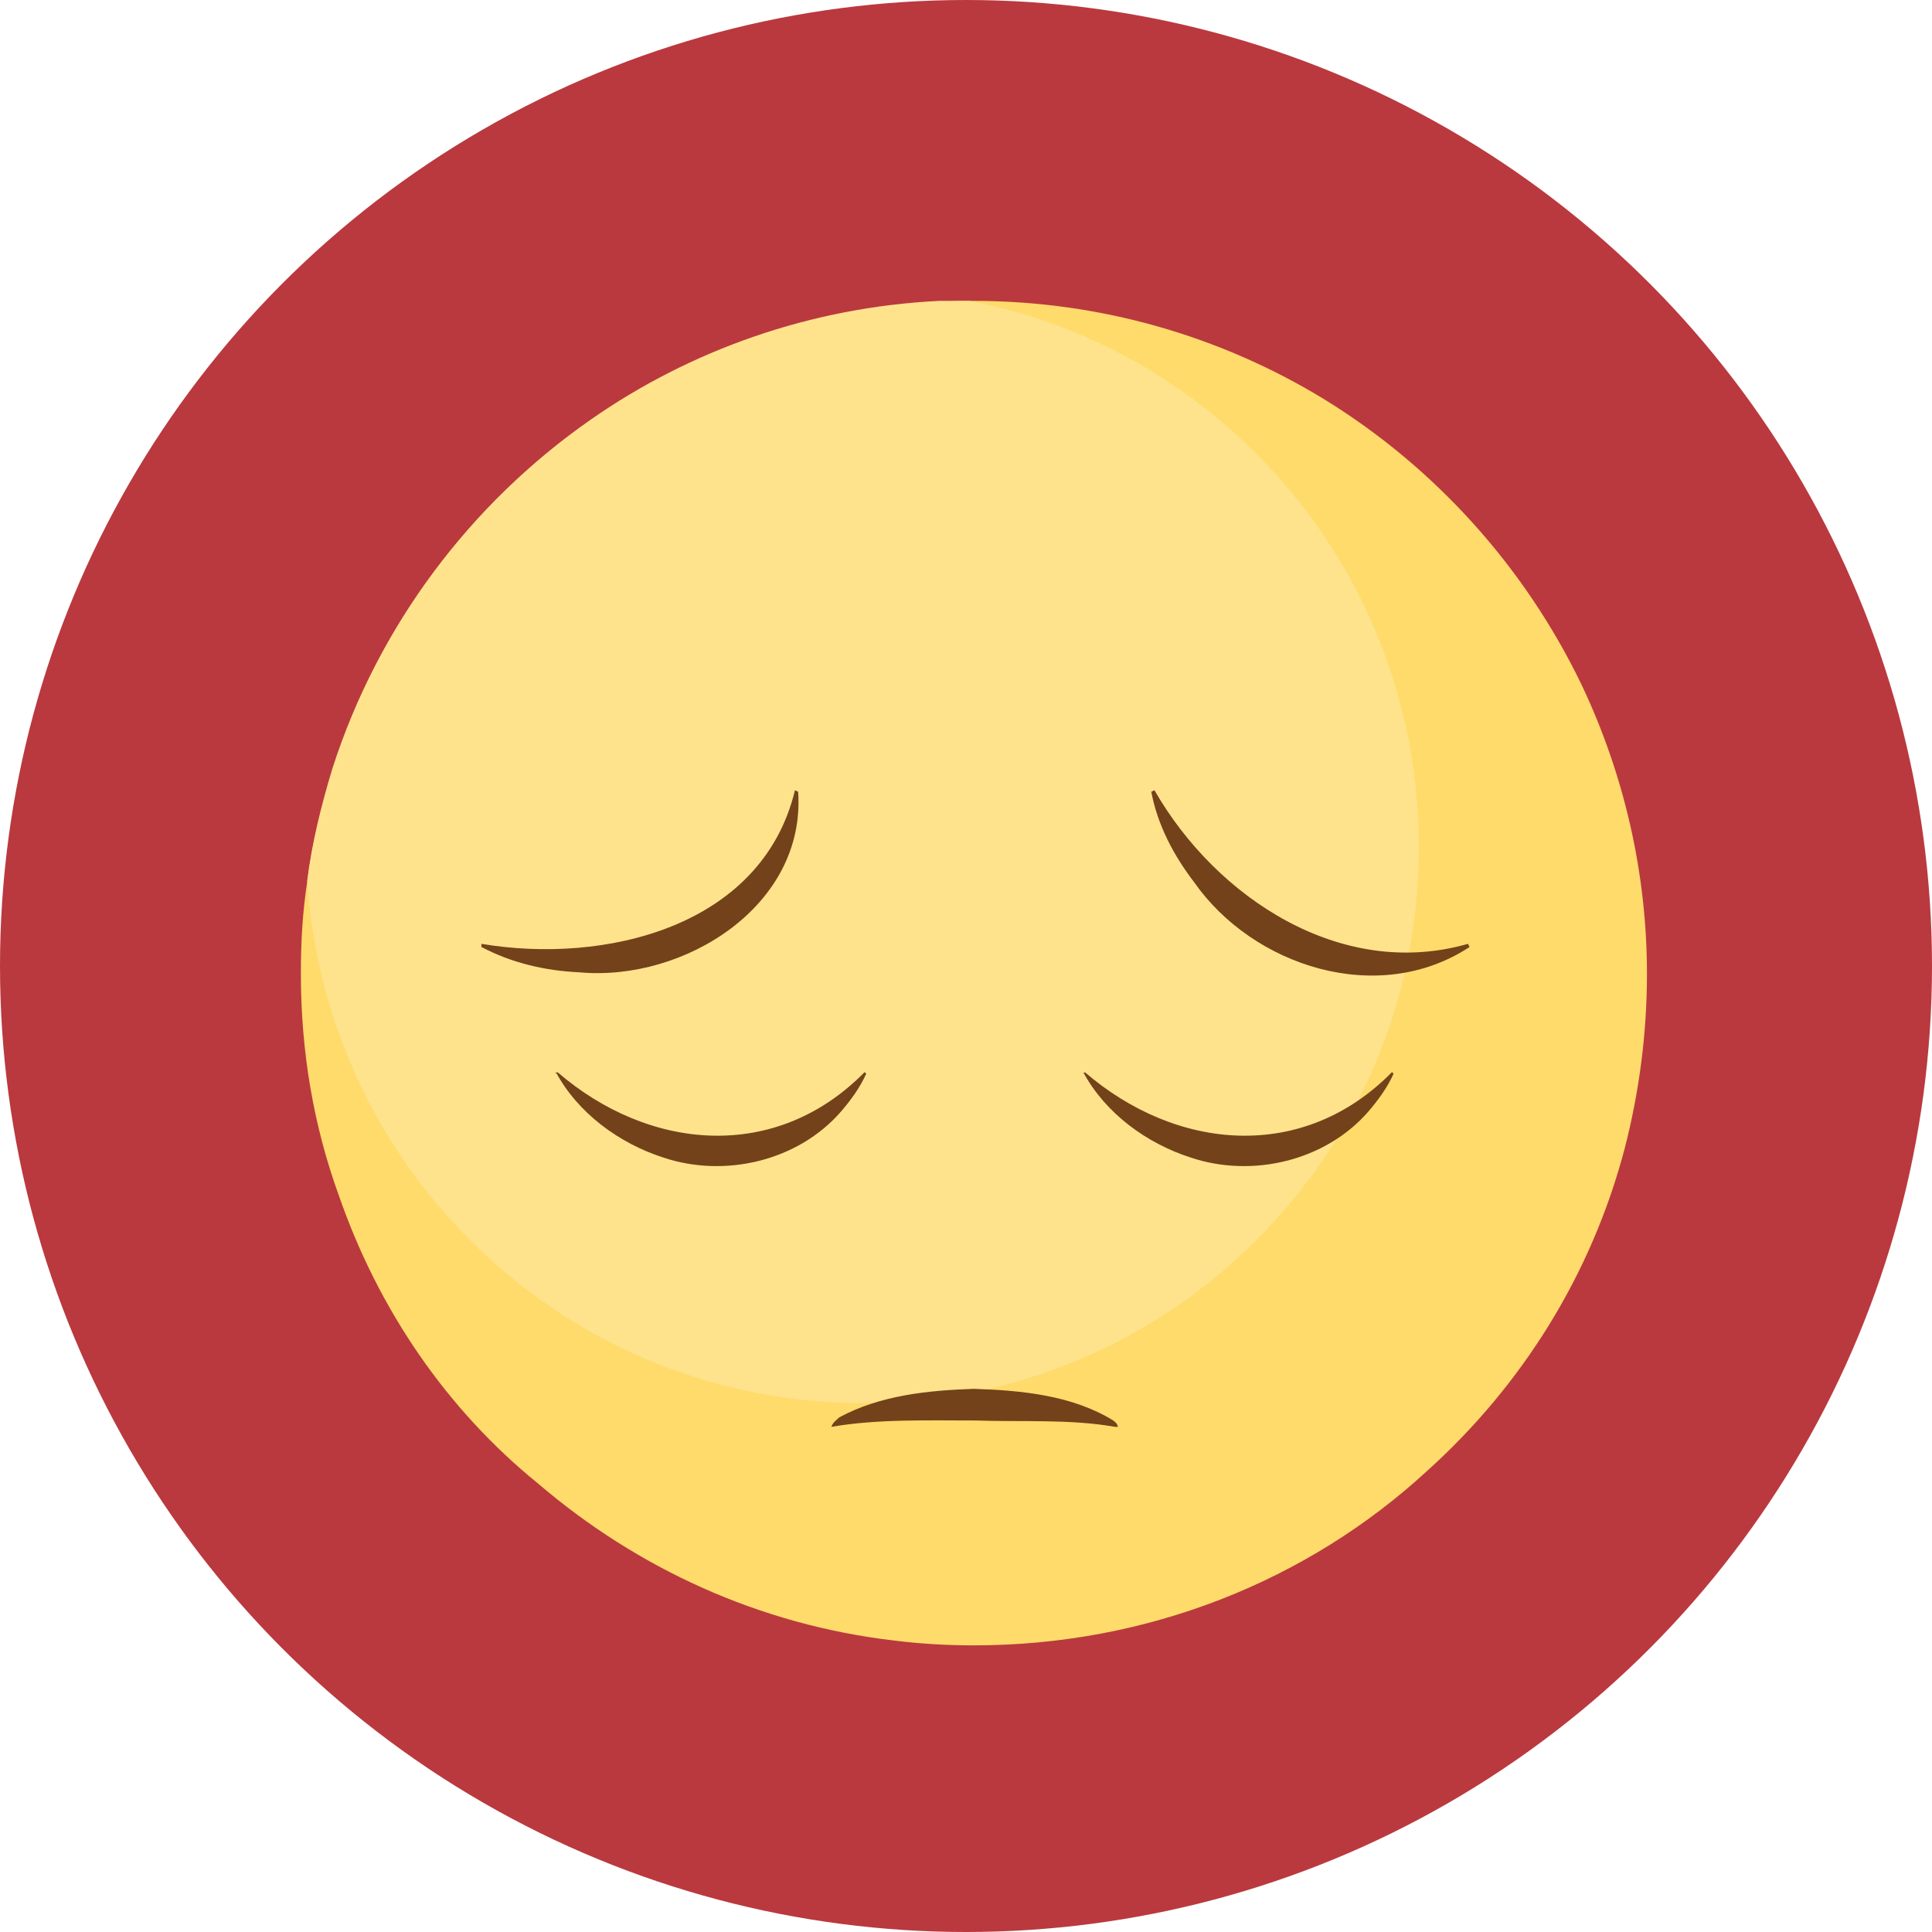 <svg width="122" height="122" viewBox="0 0 122 122" fill="none" xmlns="http://www.w3.org/2000/svg">
<circle cx="61" cy="61" r="61" fill="#BA393E"/>
<g clip-path="url(#clip0_0_1)">
<path d="M104 61.5C104 65.3 103.5 69 102.6 72.5C100.5 80.5 96.1 87.5 90.1 92.9C82.6 99.8 72.5 103.9 61.5 103.9C59.8 103.9 58.1 103.8 56.5 103.6C47.9 102.6 40.2 99 34 93.7C28.2 89 23.9 82.7 21.4 75.5C19.8 71.1 19 66.4 19 61.5C19 59.5 19.1 57.6 19.4 55.7C19.7 53.3 20.3 50.9 21 48.6C23.9 39.6 29.7 31.9 37.3 26.6C43.6 22.2 51.2 19.5 59.3 19.1C60 19 60.6 19 61.2 19C61.3 19 61.4 19 61.5 19C69.6 19 77.2 21.3 83.6 25.2C90.6 29.5 96.3 35.8 99.9 43.3C102.5 48.8 104 55 104 61.5Z" fill="#FEDB6B"/>
<path d="M89.6 53.5C89.6 72.9 73.9 88.6 54.5 88.6C35.8 88.6 20.6 74 19.4 55.6C19.7 53.2 20.3 50.8 21 48.5C23.9 39.5 29.7 31.8 37.3 26.5C43.6 22.1 51.2 19.4 59.3 19C60 19 60.6 19 61.2 19C77.4 22.1 89.6 36.4 89.6 53.5Z" fill="#FEE38C"/>
<path d="M35.2 67.7C41 72.7 49 73.4 54.6 67.7L54.7 67.8C54.3 68.7 53.7 69.5 53.1 70.2C50.4 73.3 45.8 74.4 41.9 73.1C39.1 72.2 36.5 70.3 35.1 67.7C35 67.9 35.2 67.7 35.2 67.7Z" fill="#73421A"/>
<path d="M68.5 67.7C74.3 72.7 82.3 73.4 87.9 67.7L88 67.8C87.6 68.7 87 69.5 86.4 70.2C83.7 73.3 79.1 74.4 75.2 73.1C72.4 72.2 69.8 70.3 68.4 67.7C68.4 67.9 68.5 67.7 68.5 67.7Z" fill="#73421A"/>
<path d="M30.4 59.6C38.1 60.9 48.1 58.6 50.2 49.9L50.4 50C50.9 57.2 43.2 62 36.6 61.4C34.4 61.3 32.3 60.8 30.4 59.8V59.6Z" fill="#73421A"/>
<path d="M72.9 49.9C76.8 56.7 84.7 61.9 92.7 59.6L92.8 59.8C87 63.6 79.1 61 75.4 55.7C74.1 54 73.1 52.1 72.7 50L72.9 49.9Z" fill="#73421A"/>
<path d="M52.5 90.1C52.6 89.8 52.8 89.7 53 89.5C55.6 88.1 58.6 87.8 61.5 87.7C64.5 87.8 67.7 88.1 70.3 89.7C70.4 89.8 70.5 89.8 70.6 90.1H70.4C67.6 89.6 64.5 89.8 61.6 89.7C58.5 89.7 55.4 89.6 52.5 90.1Z" fill="#73421A"/>
</g>
<defs>
<clipPath id="clip0_0_1">
<rect width="85" height="85" fill="white" transform="translate(19 19)"/>
</clipPath>
</defs>
</svg>
